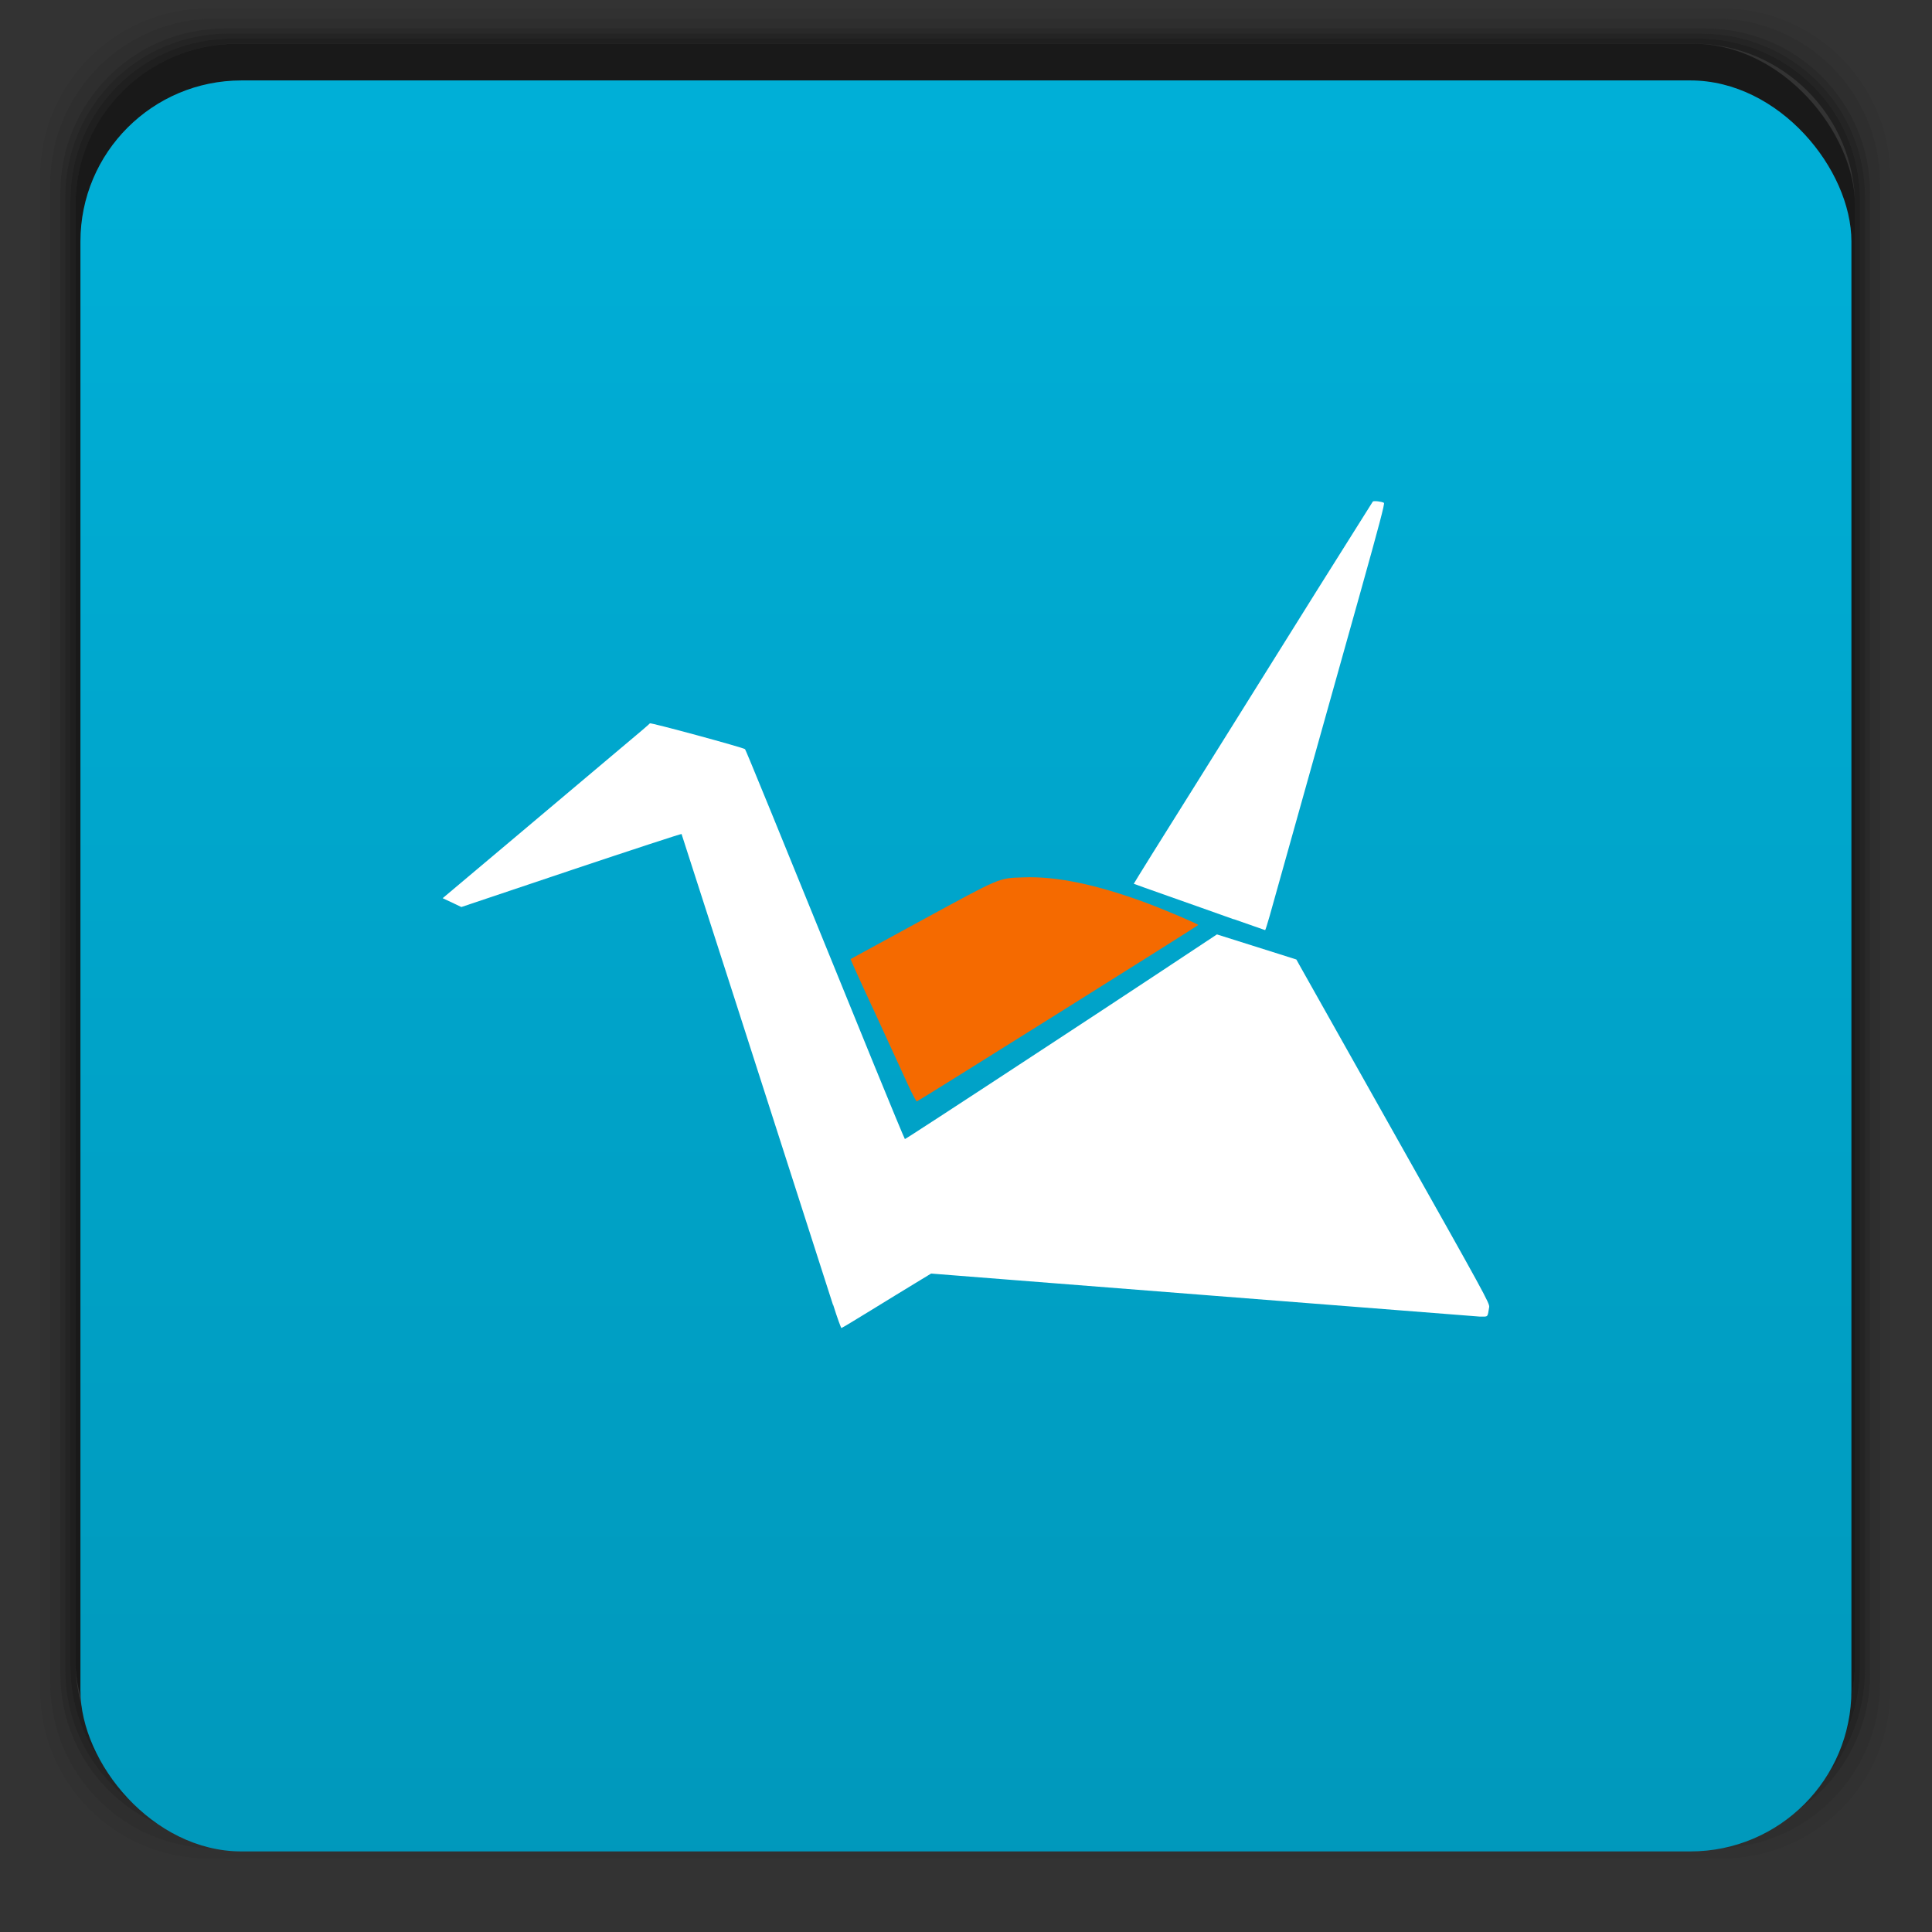 <?xml version="1.0" encoding="UTF-8" standalone="no"?>
<!-- Created with Inkscape (http://www.inkscape.org/) -->

<svg
   xmlns:dc="http://purl.org/dc/elements/1.1/"
   xmlns:cc="http://creativecommons.org/ns#"
   xmlns:rdf="http://www.w3.org/1999/02/22-rdf-syntax-ns#"
   xmlns:svg="http://www.w3.org/2000/svg"
   xmlns="http://www.w3.org/2000/svg"
   xmlns:xlink="http://www.w3.org/1999/xlink"
   xmlns:sodipodi="http://sodipodi.sourceforge.net/DTD/sodipodi-0.dtd"
   xmlns:inkscape="http://www.inkscape.org/namespaces/inkscape"
   version="1.1"
   width="48"
   height="48"
   viewBox="0 0 13.547 13.547"
   id="svg2"
   inkscape:version="0.48.4 r9939"
   sodipodi:docname="copy.svg">
  <rect x="0" y="0" width="13.547" height="13.547" fill="#333333" stroke="none"/>
  <sodipodi:namedview
     pagecolor="#ffffff"
     bordercolor="#666666"
     borderopacity="1"
     objecttolerance="10"
     gridtolerance="10"
     guidetolerance="10"
     inkscape:pageopacity="0"
     inkscape:pageshadow="2"
     inkscape:window-width="672"
     inkscape:window-height="480"
     id="namedview31"
     showgrid="false"
     inkscape:zoom="4.9166667"
     inkscape:cx="57.966102"
     inkscape:cy="24"
     inkscape:window-x="539"
     inkscape:window-y="343"
     inkscape:window-maximized="0"
     inkscape:current-layer="svg2" />
  <defs
     id="defs4">
    <linearGradient
       id="linearGradient4460">
      <stop
         id="stop7"
         style="stop-color:#0081bd;stop-opacity:1"
         offset="0" />
      <stop
         id="stop9"
         style="stop-color:#00a6d4;stop-opacity:1"
         offset="1" />
    </linearGradient>
    <linearGradient
       y1="279.096"
       x2="0"
       y2="268.33"
       id="linearGradient3002"
       xlink:href="#linearGradient4460"
       gradientUnits="userSpaceOnUse"
       gradientTransform="matrix(1.105,0,0,1.105,-134.279,-295.762)" />
    <linearGradient
       y1="279.096"
       x2="0"
       y2="268.33"
       id="linearGradient3832"
       xlink:href="#linearGradient3795"
       gradientUnits="userSpaceOnUse"
       gradientTransform="matrix(1.105,0,0,1.105,-134.279,-309.309)" />
    <linearGradient
       y1="279.096"
       x2="0"
       y2="268.33"
       id="linearGradient3007"
       xlink:href="#linearGradient4460-8"
       gradientUnits="userSpaceOnUse"
       gradientTransform="matrix(1.105,0,0,1.105,-134.279,-295.762)" />
    <linearGradient
       id="linearGradient4460-8">
      <stop
         id="stop2996"
         style="stop-color:#d7d7d7;stop-opacity:1"
         offset="0" />
      <stop
         id="stop2998"
         style="stop-color:#efefef;stop-opacity:1"
         offset="1" />
    </linearGradient>
    <linearGradient
       y1="279.096"
       x2="0"
       y2="268.33"
       id="linearGradient3119"
       xlink:href="#linearGradient4460-81"
       gradientUnits="userSpaceOnUse"
       gradientTransform="matrix(1.105,0,0,1.105,-134.283,-295.77)" />
    <linearGradient
       id="linearGradient4460-81">
      <stop
         id="stop7-2"
         style="stop-color:#34824e;stop-opacity:1"
         offset="0" />
      <stop
         id="stop9-7"
         style="stop-color:#70d592;stop-opacity:1"
         offset="1" />
    </linearGradient>
    <linearGradient
       id="linearGradient3779">
      <stop
         id="stop3781"
         style="stop-color:#e2f4fd;stop-opacity:1"
         offset="0" />
      <stop
         id="stop3783"
         style="stop-color:#f9f9f9;stop-opacity:1"
         offset="1" />
    </linearGradient>
    <linearGradient
       y1="1053.158"
       x2="0"
       y2="1004.847"
       id="linearGradient3801"
       xlink:href="#linearGradient3795"
       gradientUnits="userSpaceOnUse" />
    <linearGradient
       id="linearGradient3795">
      <stop
         id="stop3887"
         style="stop-color:#00afd7;stop-opacity:1"
         offset="0" />
      <stop
         id="stop3889"
         style="stop-color:#0098bb;stop-opacity:1"
         offset="1" />
    </linearGradient>
    <linearGradient
       gradientTransform="matrix(0.282,0,0,0.282,-13.546,-296.999)"
       xlink:href="#linearGradient3795"
       id="1"
       y1="1050.36"
       x2="0"
       y2="1006.36"
       gradientUnits="userSpaceOnUse" />
    <linearGradient
       id="0">
      <stop
         stop-color="#bdc5d6"
         id="stop7-3" />
      <stop
         offset="1"
         stop-color="#d3d7dc"
         id="stop9-4" />
    </linearGradient>
  </defs>
  <g
     transform="matrix(0.282,0,0,0.282,0,-283.453)"
     id="g12">
    <path
       style="opacity:0.05"
       inkscape:connector-curvature="0"
       transform="translate(0,1004.362)"
       d="M 5.188,1 C 2.871,1 1,2.871 1,5.188 l 0,37.625 C 1,45.129 2.871,47 5.188,47 l 37.625,0 C 45.129,47 47,45.129 47,42.812 L 47,5.188 C 47,2.871 45.129,1 42.812,1 L 5.188,1 z m 0.188,0.25 37.25,0 c 2.292,0 4.125,1.833 4.125,4.125 l 0,37.25 c 0,2.292 -1.833,4.125 -4.125,4.125 l -37.25,0 C 3.083,46.75 1.25,44.917 1.25,42.625 l 0,-37.25 C 1.25,3.083 3.083,1.25 5.375,1.25 z"
       id="path14" />
    <path
       style="opacity:0.1"
       inkscape:connector-curvature="0"
       transform="translate(0,1004.362)"
       d="M 5.375,1.25 C 3.083,1.25 1.25,3.083 1.25,5.375 l 0,37.25 c 0,2.292 1.833,4.125 4.125,4.125 l 37.25,0 c 2.292,0 4.125,-1.833 4.125,-4.125 l 0,-37.25 C 46.75,3.083 44.917,1.25 42.625,1.25 l -37.25,0 z m 0.219,0.25 36.812,0 C 44.673,1.5 46.5,3.327 46.5,5.594 l 0,36.812 C 46.5,44.673 44.673,46.5 42.406,46.5 l -36.812,0 C 3.327,46.5 1.5,44.673 1.5,42.406 l 0,-36.812 C 1.5,3.327 3.327,1.5 5.594,1.5 z"
       id="path16" />
    <path
       style="opacity:0.2"
       inkscape:connector-curvature="0"
       transform="translate(0,1004.362)"
       d="M 5.594,1.5 C 3.327,1.5 1.5,3.327 1.5,5.594 l 0,36.812 C 1.5,44.673 3.327,46.5 5.594,46.5 l 36.812,0 C 44.673,46.5 46.5,44.673 46.5,42.406 l 0,-36.812 C 46.5,3.327 44.673,1.5 42.406,1.5 l -36.812,0 z m 0.094,0.125 36.625,0 c 2.254,0 4.062,1.809 4.062,4.062 l 0,36.625 c 0,2.254 -1.809,4.062 -4.062,4.062 l -36.625,0 c -2.254,0 -4.062,-1.809 -4.062,-4.062 l 0,-36.625 C 1.625,3.434 3.434,1.625 5.688,1.625 z"
       id="path18" />
    <path
       style="opacity:0.3"
       inkscape:connector-curvature="0"
       transform="translate(0,1004.362)"
       d="M 5.688,1.625 C 3.434,1.625 1.625,3.434 1.625,5.688 l 0,36.625 c 0,2.254 1.809,4.062 4.062,4.062 l 36.625,0 c 2.254,0 4.062,-1.809 4.062,-4.062 l 0,-36.625 c 0,-2.254 -1.809,-4.062 -4.062,-4.062 l -36.625,0 z m 0.094,0.125 36.438,0 c 2.241,0 4.031,1.79 4.031,4.031 l 0,36.438 c 0,2.241 -1.79,4.031 -4.031,4.031 l -36.438,0 C 3.54,46.25 1.75,44.46 1.75,42.219 l 0,-36.438 C 1.75,3.54 3.54,1.75 5.781,1.75 z"
       id="path20" />
    <path
       style="opacity:0.4"
       inkscape:connector-curvature="0"
       transform="translate(0,1004.362)"
       d="M 5.781,1.75 C 3.54,1.75 1.75,3.54 1.75,5.781 l 0,36.438 c 0,2.241 1.79,4.031 4.031,4.031 l 36.438,0 c 2.241,0 4.031,-1.79 4.031,-4.031 l 0,-36.438 C 46.25,3.54 44.46,1.75 42.219,1.75 l -36.438,0 z m 0.125,0.125 36.188,0 c 2.229,0 4.031,1.803 4.031,4.031 l 0,36.188 c 0,2.229 -1.803,4.031 -4.031,4.031 l -36.188,0 C 3.678,46.125 1.875,44.322 1.875,42.094 l 0,-36.188 C 1.875,3.678 3.678,1.875 5.906,1.875 z"
       id="path22" />
    <rect
       style="opacity:0.5"
       width="44.25"
       height="44.25"
       x="1.875"
       y="1006.24"
       rx="4.02"
       id="rect24" />
  </g>
  <rect
     style="fill:url(#1);fill-opacity:1"
     width="12.418"
     height="12.418"
     x="-12.982"
     y="-12.982"
     rx="1.129"
     id="rect26"
     transform="scale(-1,-1)" />
  <g
     transform="translate(-34.039,-0.517)"
     id="g3012" />
  <path
     d="M 5.841,9.15 C 5.415,7.822 4.781,5.852 4.779,5.848 4.778,5.845 4.43,5.959 4.006,6.101 L 3.235,6.36 3.17,6.329 3.104,6.298 3.634,5.852 C 3.925,5.607 4.251,5.332 4.358,5.242 4.466,5.152 4.555,5.076 4.557,5.072 c 0.004,-0.007 0.656,0.17 0.667,0.181 0.006,0.006 0.185,0.444 0.903,2.209 0.118,0.289 0.216,0.525 0.218,0.525 0.004,0 0.303,-0.194 1.054,-0.687 C 7.554,7.199 7.872,6.989 8.107,6.834 L 8.533,6.552 8.685,6.6 c 0.084,0.027 0.209,0.066 0.279,0.088 l 0.126,0.04 0.021,0.038 c 0.012,0.021 0.317,0.563 0.678,1.205 0.619,1.099 0.657,1.168 0.653,1.194 -0.012,0.074 -0.006,0.067 -0.064,0.067 0,0 -3.858,-0.302 -3.849,-0.302 l -0.112,0.068 c -0.062,0.037 -0.202,0.124 -0.312,0.191 -0.11,0.068 -0.202,0.123 -0.205,0.123 -0.003,0 -0.03,-0.073 -0.058,-0.163 z"
     id="path4489"
     style="fill:#ffffff" />
  <path
     d="M 6.368,7.609 C 6.339,7.545 6.236,7.321 6.139,7.11 6.041,6.9 5.963,6.726 5.964,6.725 c 0.002,-0.001 0.225,-0.123 0.497,-0.271 0.563,-0.306 0.538,-0.296 0.714,-0.302 0.232,-0.009 0.514,0.05 0.86,0.178 0.125,0.046 0.367,0.149 0.367,0.156 0,0.005 -1.961,1.234 -1.973,1.237 -0.004,8.825e-4 -0.032,-0.05 -0.061,-0.114 z"
     id="path4487"
     style="fill:#f56a00;fill-opacity:1" />
  <path
     d="M 8.651,6.446 C 8.532,6.403 8.326,6.331 8.194,6.284 8.061,6.237 7.951,6.198 7.95,6.197 7.949,6.196 8.151,5.871 8.4,5.475 8.648,5.079 9.024,4.477 9.235,4.139 9.447,3.801 9.623,3.521 9.626,3.517 c 0.006,-0.007 0.063,-4.484e-4 0.078,0.009 0.007,0.004 -0.034,0.159 -0.163,0.62 -0.31,1.105 -0.611,2.18 -0.639,2.279 -0.015,0.053 -0.029,0.097 -0.031,0.097 -0.002,-3.085e-4 -0.101,-0.035 -0.22,-0.077 z"
     id="path3183"
     style="fill:#ffffff" />
</svg>
